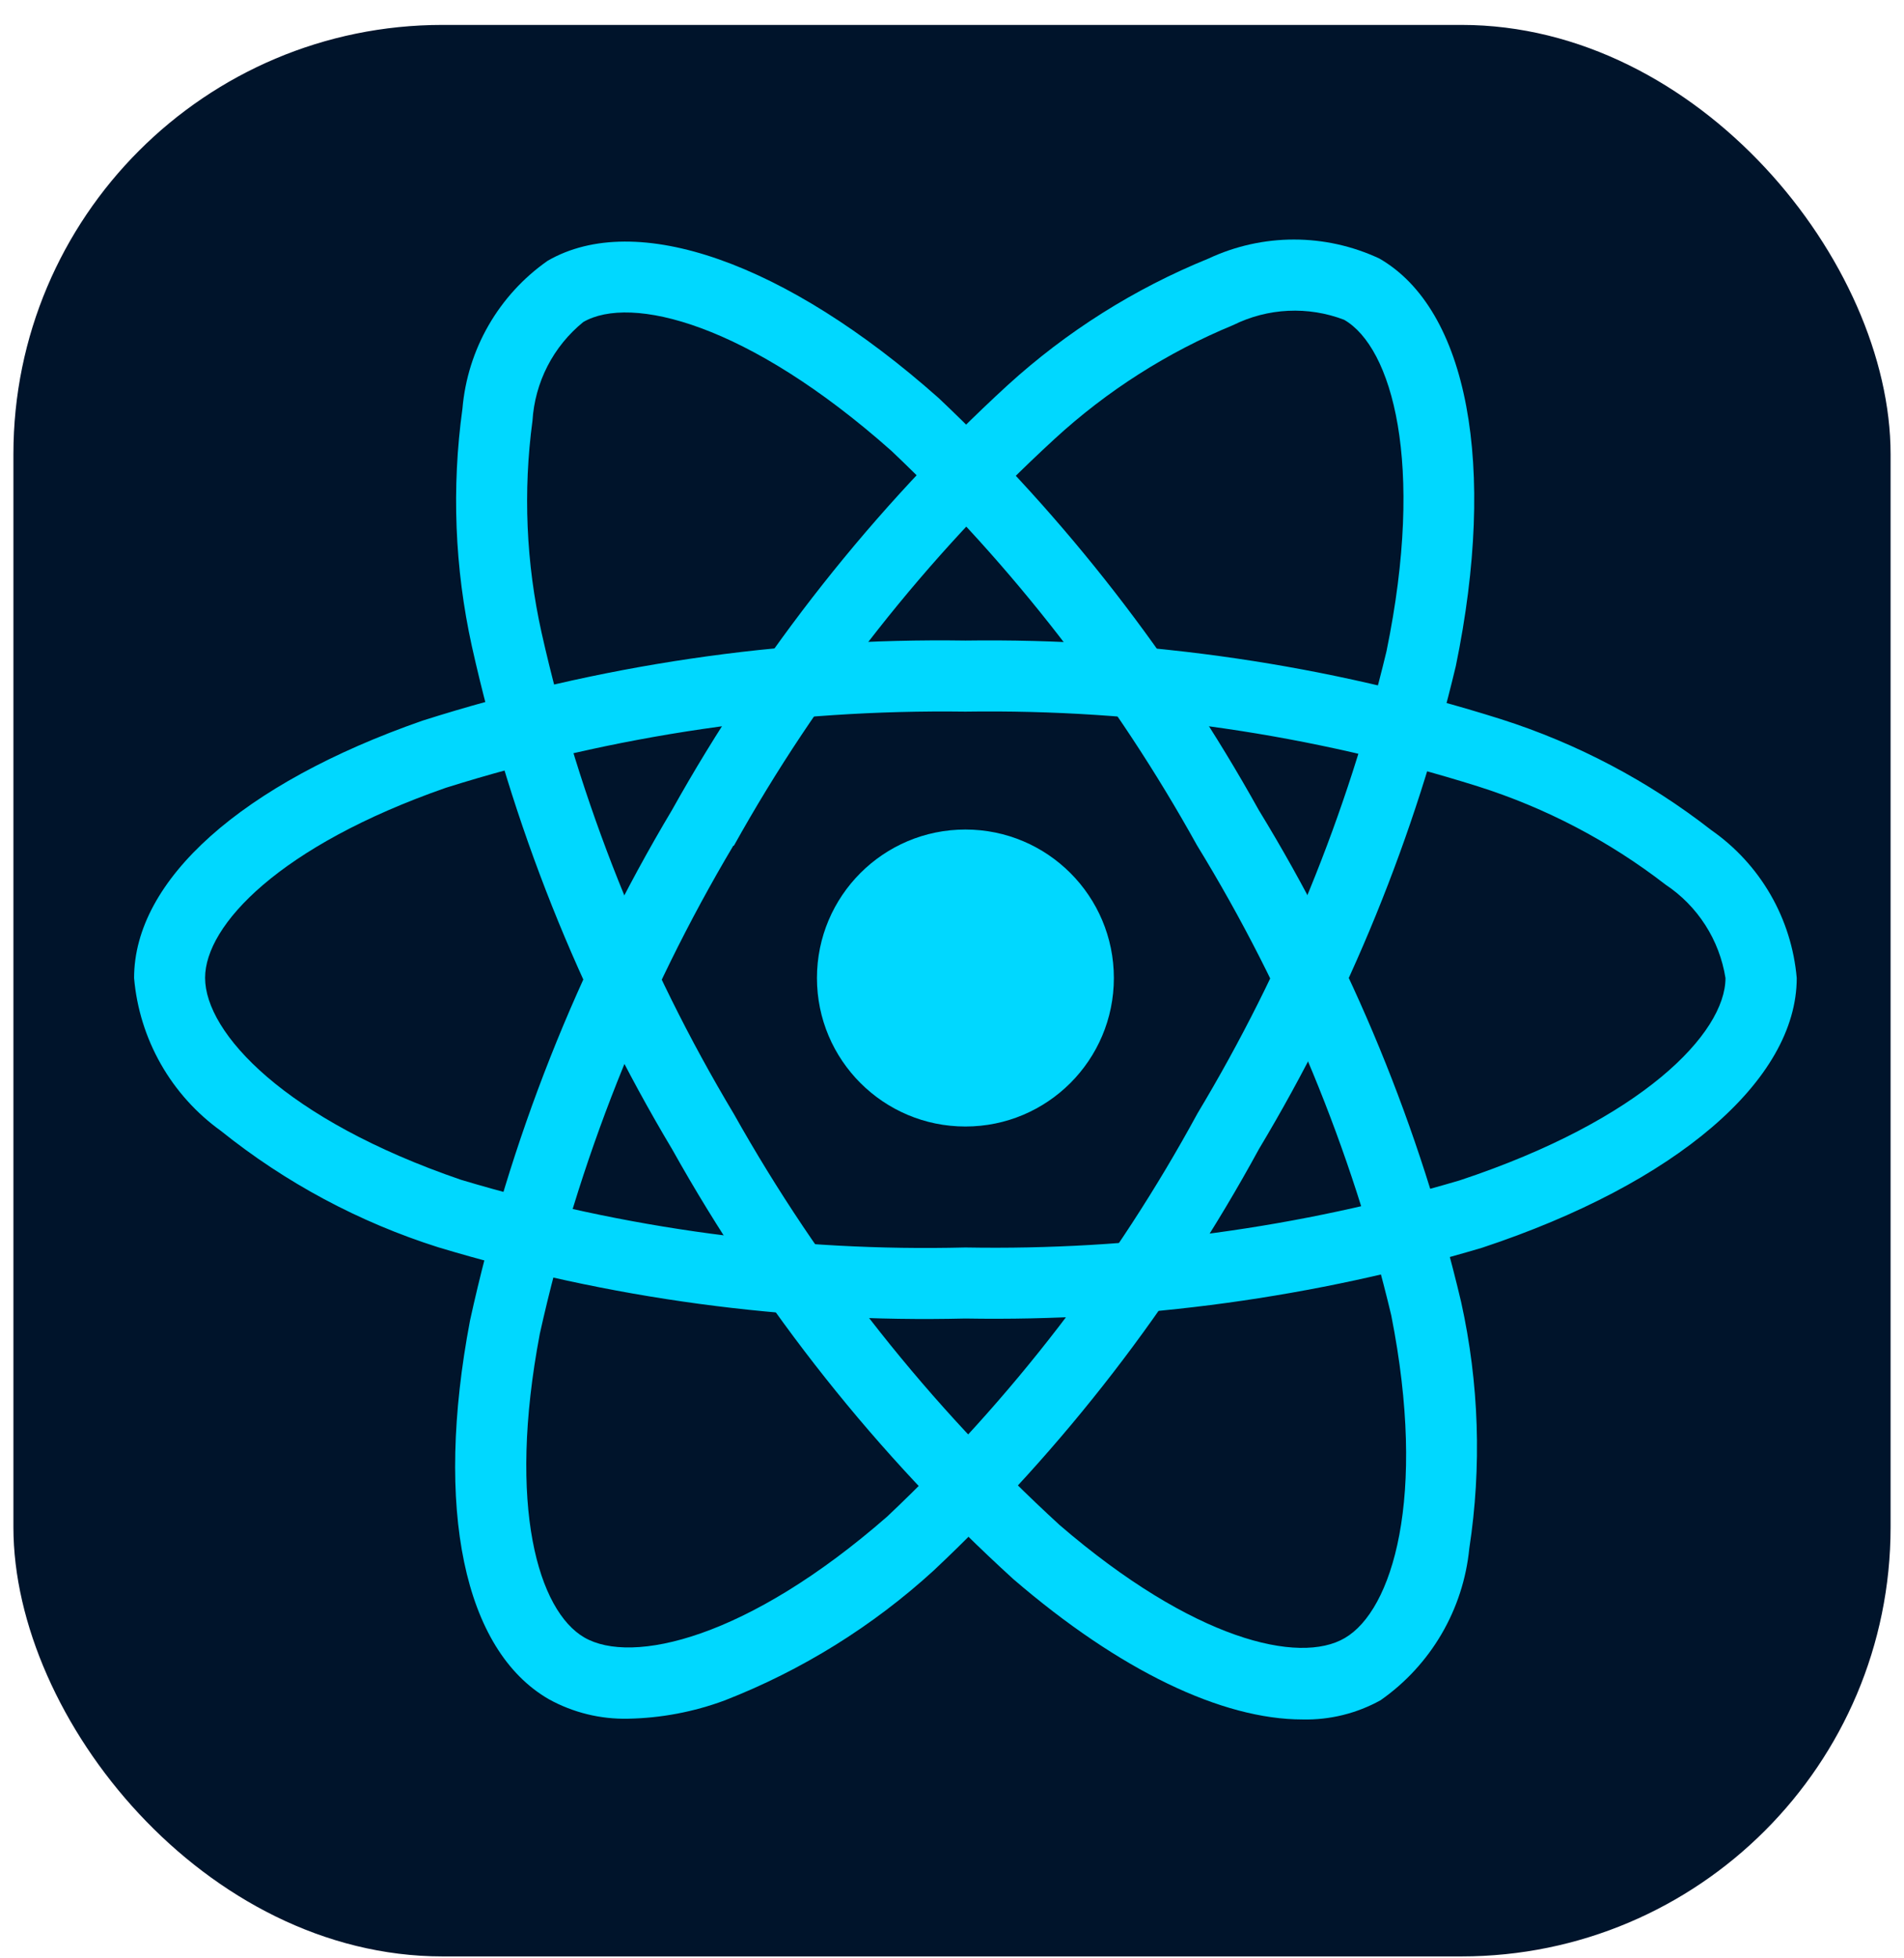 <svg width="71" height="73" viewBox="0 0 71 73" fill="none" xmlns="http://www.w3.org/2000/svg">
<g id="react">
<rect id="Rectangle 1" x="0.5" y="0.929" width="70" height="72" rx="16" fill="#00142B"/>
<g id="&#240;&#159;&#166;&#134; icon &#34;file type reactjs&#34;">
<g id="Group">
<path id="Vector" d="M36 41.993C39.057 41.993 41.536 39.515 41.536 36.458C41.536 33.401 39.057 30.922 36 30.922C32.943 30.922 30.464 33.401 30.464 36.458C30.464 39.515 32.943 41.993 36 41.993Z" fill="#00D8FF"/>
<path id="Vector_2" d="M36 49.15C29.346 49.311 22.709 48.414 16.337 46.493C13.393 45.56 10.648 44.09 8.239 42.157C7.32 41.497 6.555 40.646 5.996 39.662C5.437 38.678 5.097 37.585 5 36.458C5 32.798 9.021 29.21 15.757 26.863C22.3 24.784 29.136 23.776 36 23.878C42.773 23.784 49.517 24.774 55.977 26.81C58.812 27.714 61.465 29.113 63.811 30.942C64.715 31.572 65.469 32.392 66.02 33.345C66.571 34.298 66.905 35.361 67 36.458C67 40.262 62.505 44.117 55.264 46.513C49.015 48.371 42.519 49.261 36 49.15ZM36 26.527C29.433 26.439 22.893 27.397 16.627 29.366C10.427 31.529 7.648 34.487 7.648 36.451C7.648 38.506 10.635 41.737 17.194 43.98C23.29 45.809 29.637 46.66 36 46.502C42.236 46.613 48.453 45.77 54.434 44C61.243 41.743 64.343 38.508 64.343 36.458C64.231 35.754 63.975 35.081 63.59 34.482C63.205 33.882 62.7 33.369 62.106 32.975C60.007 31.352 57.637 30.112 55.107 29.312C48.927 27.372 42.477 26.432 36 26.527Z" fill="#00D8FF"/>
<path id="Vector_3" d="M23.423 64.068C22.39 64.091 21.369 63.841 20.465 63.341C17.294 61.512 16.195 56.238 17.526 49.23C18.994 42.523 21.536 36.097 25.055 30.202C28.356 24.288 32.582 18.94 37.572 14.361C39.771 12.357 42.308 10.758 45.065 9.638C46.063 9.171 47.15 8.929 48.252 8.929C49.353 8.929 50.441 9.171 51.438 9.638C54.735 11.538 55.827 17.357 54.288 24.826C52.775 31.169 50.299 37.243 46.945 42.835C43.761 48.679 39.668 53.981 34.82 58.541C32.541 60.624 29.896 62.267 27.019 63.388C25.867 63.815 24.651 64.045 23.423 64.068ZM27.349 31.518C23.992 37.163 21.555 43.306 20.13 49.717C18.906 56.172 20.082 60.053 21.791 61.041C23.562 62.066 27.863 61.094 33.084 56.532C37.712 52.164 41.618 47.089 44.658 41.498C47.871 36.151 50.246 30.345 51.702 24.279C53.15 17.249 51.899 12.944 50.123 11.921C49.457 11.666 48.746 11.552 48.034 11.586C47.322 11.62 46.625 11.801 45.986 12.118C43.532 13.131 41.276 14.569 39.322 16.365C34.553 20.751 30.517 25.871 27.364 31.531L27.349 31.518Z" fill="#00D8FF"/>
<path id="Vector_4" d="M48.57 64.096C45.57 64.096 41.759 62.281 37.791 58.868C32.713 54.248 28.416 48.836 25.066 42.844C21.591 37.03 19.069 30.697 17.595 24.087C16.956 21.178 16.837 18.179 17.245 15.229C17.339 14.135 17.672 13.075 18.221 12.123C18.77 11.172 19.52 10.352 20.42 9.722C23.713 7.816 29.299 9.776 35.001 14.837C39.741 19.315 43.766 24.493 46.936 30.191C50.409 35.87 52.958 42.063 54.487 48.541C55.154 51.556 55.257 54.669 54.79 57.721C54.679 58.847 54.326 59.936 53.755 60.912C53.184 61.889 52.409 62.73 51.482 63.379C50.592 63.872 49.587 64.12 48.57 64.096ZM27.358 41.511C30.571 47.238 34.676 52.417 39.518 56.853C44.498 61.138 48.449 62.059 50.147 61.061C51.918 60.031 53.225 55.828 51.879 49.028C50.404 42.844 47.959 36.931 44.636 31.511C41.611 26.058 37.769 21.099 33.243 16.808C27.876 12.043 23.522 10.978 21.749 12.005C21.196 12.455 20.742 13.014 20.416 13.647C20.091 14.28 19.9 14.975 19.856 15.685C19.503 18.316 19.618 20.988 20.194 23.579C21.612 29.901 24.031 35.956 27.36 41.515L27.358 41.511Z" fill="#00D8FF"/>
</g>
</g>
</g>
</svg>
